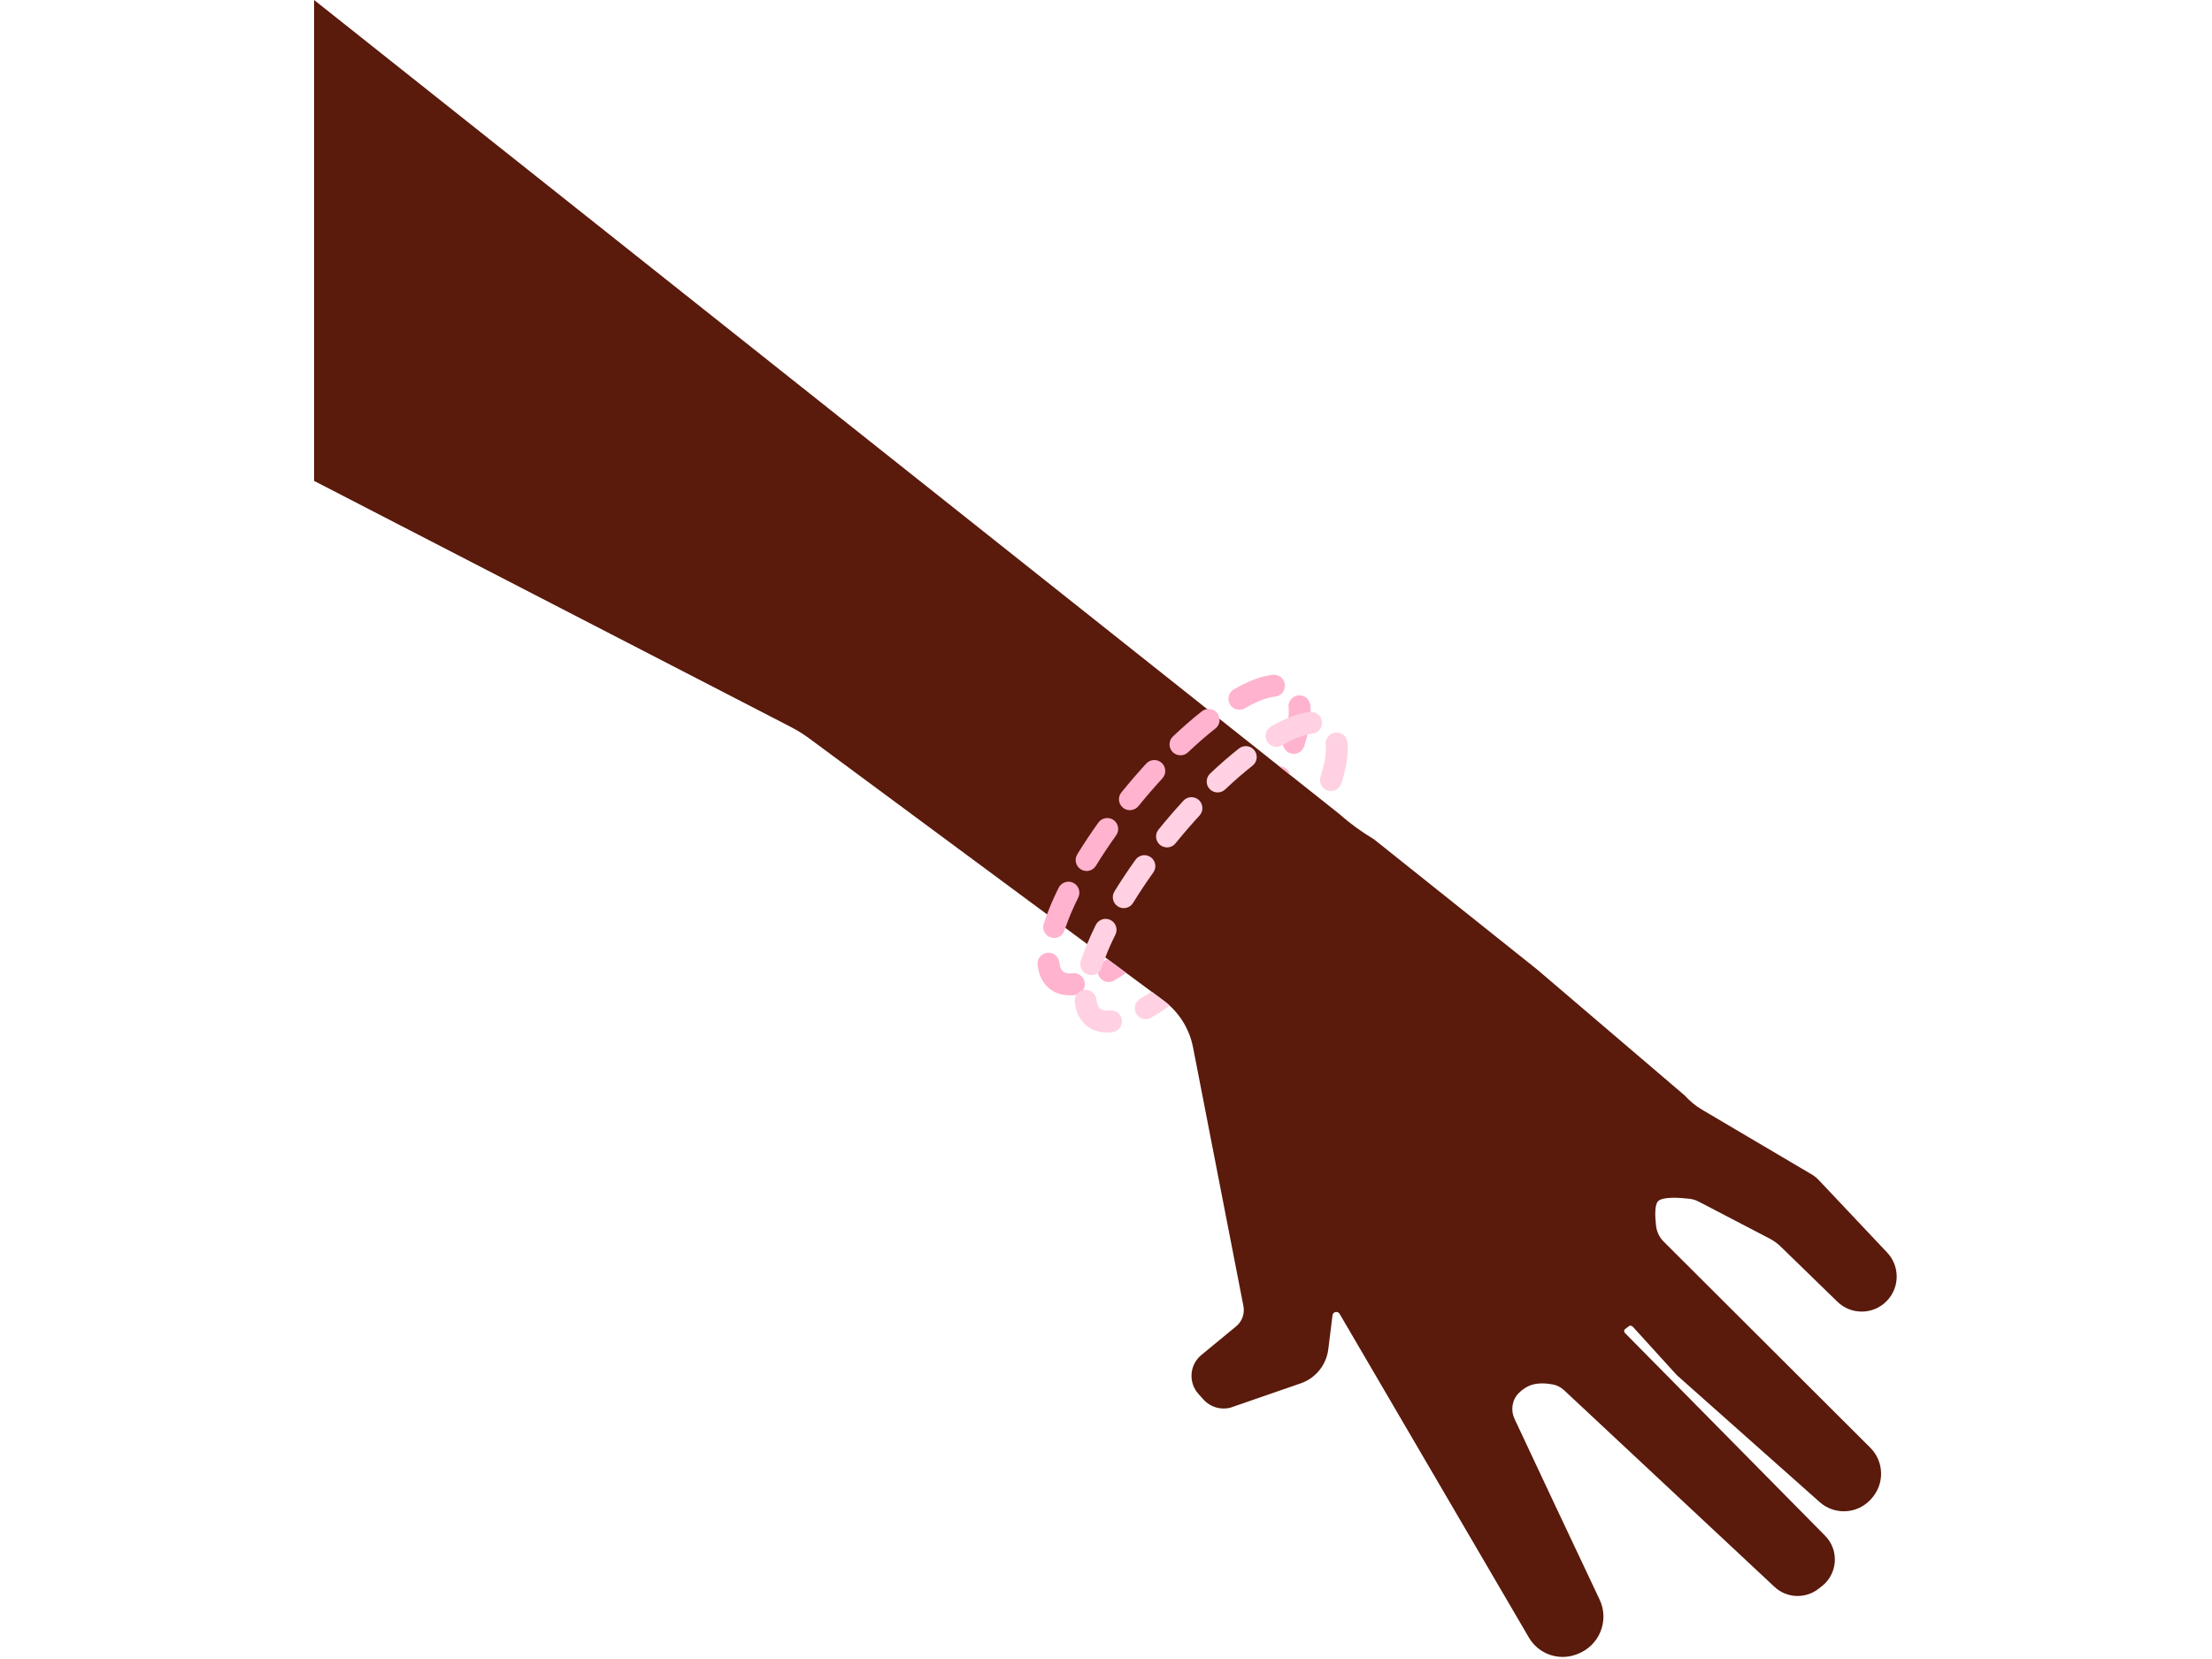 <svg width="400px" height="300px" viewBox="0 0 674 706" fill="none" xmlns="http://www.w3.org/2000/svg">
<path d="M0 204.647L202.864 309.359C205.645 310.796 208.293 312.446 210.807 314.308L361.462 425.779C367.995 430.609 372.479 437.714 374.035 445.697L395.483 555.811C396.109 559.031 394.924 562.344 392.383 564.433L377.575 576.633C372.519 580.798 371.96 588.329 376.337 593.198L378.506 595.607C381.406 598.826 385.864 600.144 390.041 599.013L419.845 588.701C426.205 586.506 430.769 580.878 431.594 574.199L433.39 559.749C433.576 558.192 435.638 557.78 436.423 559.124L516.973 696.886C521.004 703.791 529.387 706.838 536.917 704.15L537.317 704.004C546.87 700.584 551.367 689.781 547.043 680.68C536.106 657.662 517.372 617.72 510.839 603.776C509.11 600.077 509.801 595.633 512.715 592.773C513.86 591.655 515.23 590.604 516.88 589.832C520.086 588.329 524.224 588.635 526.992 589.127C528.854 589.446 530.571 590.338 531.955 591.628L621.485 675.305C626.648 680.134 634.564 680.494 640.152 676.169L641.589 675.052C648.388 669.783 649.093 659.751 643.066 653.591L557.807 567.227C557.341 566.748 557.394 565.976 557.926 565.577L559.829 564.153C560.361 564.087 560.907 564.286 561.266 564.685L579.946 585.229L640.724 639.234C646.951 644.769 656.451 644.37 662.199 638.343L662.465 638.063C668.399 631.837 668.28 622.084 662.239 616.07L574.358 528.415C572.535 526.606 571.378 524.238 571.085 521.683C570.646 517.958 570.38 512.808 571.937 511.185C573.946 509.123 581.49 509.708 585.282 510.147C586.679 510.307 588.023 510.72 589.26 511.371L619.383 527.072C621.139 527.99 622.749 529.161 624.173 530.531L648.242 553.948C654.096 559.643 663.463 559.55 669.184 553.722L669.211 553.695C674.826 547.987 674.919 538.86 669.424 533.032L640.392 502.257C639.341 501.14 638.117 500.195 636.773 499.463L590.617 472.214C587.89 470.604 585.428 468.582 583.326 466.227L520.459 412.567L450.979 357.124C445.71 353.998 440.748 350.365 436.157 346.294L0 0V204.647Z" fill="#5A1A0C"/>
<path d="M413.126 291.33C412.873 288.775 410.611 286.913 408.03 287.165C403.333 287.631 397.745 289.707 391.438 293.339C389.203 294.616 388.431 297.464 389.708 299.685C390.573 301.189 392.143 302.027 393.753 302.027C394.538 302.027 395.337 301.828 396.068 301.415C402.508 297.716 406.633 296.665 408.961 296.426C411.516 296.173 413.392 293.884 413.126 291.33ZM423.943 300.058C423.677 297.49 421.361 295.654 418.82 295.92C416.252 296.2 414.416 298.501 414.682 301.056C414.749 301.588 414.775 302.174 414.775 302.786C414.775 305.979 414.004 309.984 412.474 314.694C411.675 317.142 413.019 319.776 415.467 320.561C415.946 320.721 416.425 320.801 416.904 320.801C418.86 320.801 420.696 319.537 421.335 317.568C423.158 311.926 424.089 306.95 424.089 302.786C424.089 301.841 424.036 300.923 423.943 300.058ZM384.333 303.477C383.282 302.134 381.646 301.535 380.062 301.748H380.049C379.251 301.854 378.466 302.174 377.787 302.706C373.769 305.872 369.631 309.478 365.493 313.39C363.63 315.159 363.537 318.113 365.307 319.976C366.225 320.947 367.462 321.426 368.7 321.426C369.844 321.426 371.001 321.014 371.893 320.162C375.831 316.423 379.756 313.017 383.561 310.024C384.852 309.012 385.464 307.442 385.304 305.926C385.238 305.061 384.919 304.209 384.333 303.477ZM360.716 324.659C358.827 322.93 355.873 323.049 354.13 324.939C350.551 328.837 346.999 332.962 343.526 337.233L347.158 340.147L343.513 337.246C341.916 339.242 342.249 342.142 344.245 343.752C345.109 344.444 346.134 344.777 347.158 344.777C348.516 344.777 349.873 344.178 350.804 343.047C354.104 338.976 357.537 334.997 360.996 331.245C362.726 329.356 362.606 326.402 360.716 324.659ZM412.859 326.602C412.181 326.269 411.462 326.11 410.757 326.123L415.334 329.755C415.042 328.425 414.177 327.254 412.859 326.602ZM340.24 348.981C338.138 347.491 335.237 347.97 333.747 350.072C330.527 354.569 327.507 359.106 324.779 363.564C323.435 365.759 324.114 368.62 326.309 369.963C327.068 370.429 327.906 370.655 328.744 370.655C330.301 370.655 331.831 369.87 332.709 368.433C335.33 364.162 338.231 359.798 341.317 355.487C342.821 353.385 342.329 350.485 340.24 348.981ZM323.089 375.698C320.788 374.554 317.994 375.498 316.849 377.8C314.893 381.752 313.23 385.531 311.9 389.096C311.381 390.453 310.915 391.784 310.489 393.075C309.691 395.523 311.035 398.144 313.483 398.942C313.962 399.102 314.441 399.168 314.92 399.168C316.889 399.168 318.712 397.918 319.351 395.948C319.47 395.603 319.577 395.243 319.71 394.884C321.067 390.906 322.903 386.555 325.192 381.938C326.336 379.636 325.391 376.842 323.089 375.698ZM337.605 408.123C336.993 408.495 336.381 408.855 335.783 409.2C333.547 410.478 332.776 413.325 334.066 415.56C334.918 417.064 336.488 417.902 338.111 417.902C338.896 417.902 339.694 417.702 340.426 417.277C342.116 416.305 343.845 415.228 345.615 414.044L337.605 408.123ZM327.986 418.354C327.733 415.787 325.458 413.937 322.877 414.19C321.067 414.376 319.577 414.123 318.725 413.445C317.887 412.753 317.355 411.449 317.142 409.586C316.863 407.032 314.561 405.169 312.006 405.462C309.452 405.741 307.602 408.043 307.882 410.598C308.374 414.988 310.037 418.381 312.858 420.67C315.239 422.599 318.22 423.57 321.746 423.57C322.424 423.57 323.116 423.53 323.834 423.464C326.389 423.197 328.252 420.909 327.986 418.354Z" fill="#FFB3CE"/>
<path d="M343.794 434.161C343.541 431.607 341.279 429.731 338.685 429.997C336.875 430.183 335.399 429.944 334.547 429.252C333.696 428.56 333.163 427.256 332.95 425.393C332.671 422.839 330.369 420.989 327.815 421.269C325.26 421.548 323.411 423.85 323.69 426.404C324.182 430.808 325.859 434.188 328.666 436.476C331.034 438.406 334.028 439.377 337.554 439.377C338.219 439.377 338.924 439.337 339.643 439.27C342.198 439.004 344.06 436.716 343.794 434.161ZM361.463 425.766L356.394 422.014C354.744 423.118 353.148 424.116 351.591 425.007C349.356 426.298 348.597 429.145 349.875 431.367C350.739 432.871 352.296 433.709 353.919 433.709C354.704 433.709 355.503 433.509 356.235 433.084C358.776 431.62 361.424 429.917 364.151 427.988C363.3 427.203 362.408 426.458 361.463 425.766ZM338.898 391.505C336.596 390.361 333.802 391.305 332.658 393.607C331.274 396.401 330.037 399.115 328.959 401.723C327.934 404.211 327.043 406.593 326.298 408.881C325.5 411.33 326.843 413.964 329.292 414.749C329.771 414.909 330.249 414.975 330.728 414.975C332.698 414.975 334.52 413.725 335.159 411.755C335.611 410.372 336.13 408.935 336.702 407.445C337.887 404.384 339.324 401.138 341 397.745C342.144 395.443 341.2 392.649 338.898 391.505ZM356.048 364.788C353.946 363.298 351.045 363.777 349.555 365.879C346.335 370.376 343.315 374.913 340.588 379.371C339.244 381.566 339.922 384.427 342.118 385.77C342.876 386.236 343.714 386.462 344.553 386.462C346.109 386.462 347.639 385.677 348.518 384.24C351.152 379.969 354.039 375.605 357.126 371.294C358.629 369.192 358.137 366.292 356.048 364.788ZM376.525 340.466C374.636 338.737 371.682 338.856 369.939 340.746C366.36 344.644 362.807 348.769 359.375 352.986C359.348 353.013 359.321 353.053 359.295 353.093C357.725 355.089 358.057 358.002 360.053 359.599C360.918 360.278 361.942 360.61 362.967 360.61C364.324 360.61 365.681 360.012 366.599 358.867C366.599 358.854 366.626 358.827 366.639 358.814C369.939 354.756 373.358 350.791 376.804 347.052C378.534 345.163 378.414 342.209 376.525 340.466ZM400.142 319.284C398.545 317.262 395.618 316.929 393.595 318.513C389.577 321.679 385.439 325.285 381.301 329.197C379.439 330.966 379.359 333.92 381.115 335.783C382.033 336.754 383.271 337.233 384.508 337.233C385.652 337.233 386.81 336.821 387.701 335.969C391.64 332.23 395.565 328.824 399.37 325.83C401.392 324.234 401.738 321.307 400.142 319.284ZM439.751 315.865C439.472 313.31 437.183 311.461 434.629 311.74C432.061 312.02 430.225 314.308 430.491 316.863C430.557 317.395 430.584 317.98 430.584 318.592C430.584 321.786 429.812 325.791 428.282 330.514C427.484 332.962 428.828 335.583 431.276 336.382C431.755 336.528 432.234 336.608 432.713 336.608C434.669 336.608 436.505 335.357 437.143 333.388C438.966 327.746 439.898 322.757 439.898 318.592C439.898 317.648 439.844 316.73 439.751 315.865ZM428.934 307.137C428.681 304.582 426.419 302.719 423.838 302.972C419.128 303.438 413.553 305.513 407.247 309.146C405.011 310.423 404.24 313.27 405.517 315.492C406.382 316.996 407.952 317.834 409.562 317.834C410.347 317.834 411.145 317.634 411.877 317.222C418.316 313.523 422.441 312.472 424.77 312.233C427.324 311.98 429.2 309.691 428.934 307.137Z" fill="#FFD1E2"/>
</svg>
